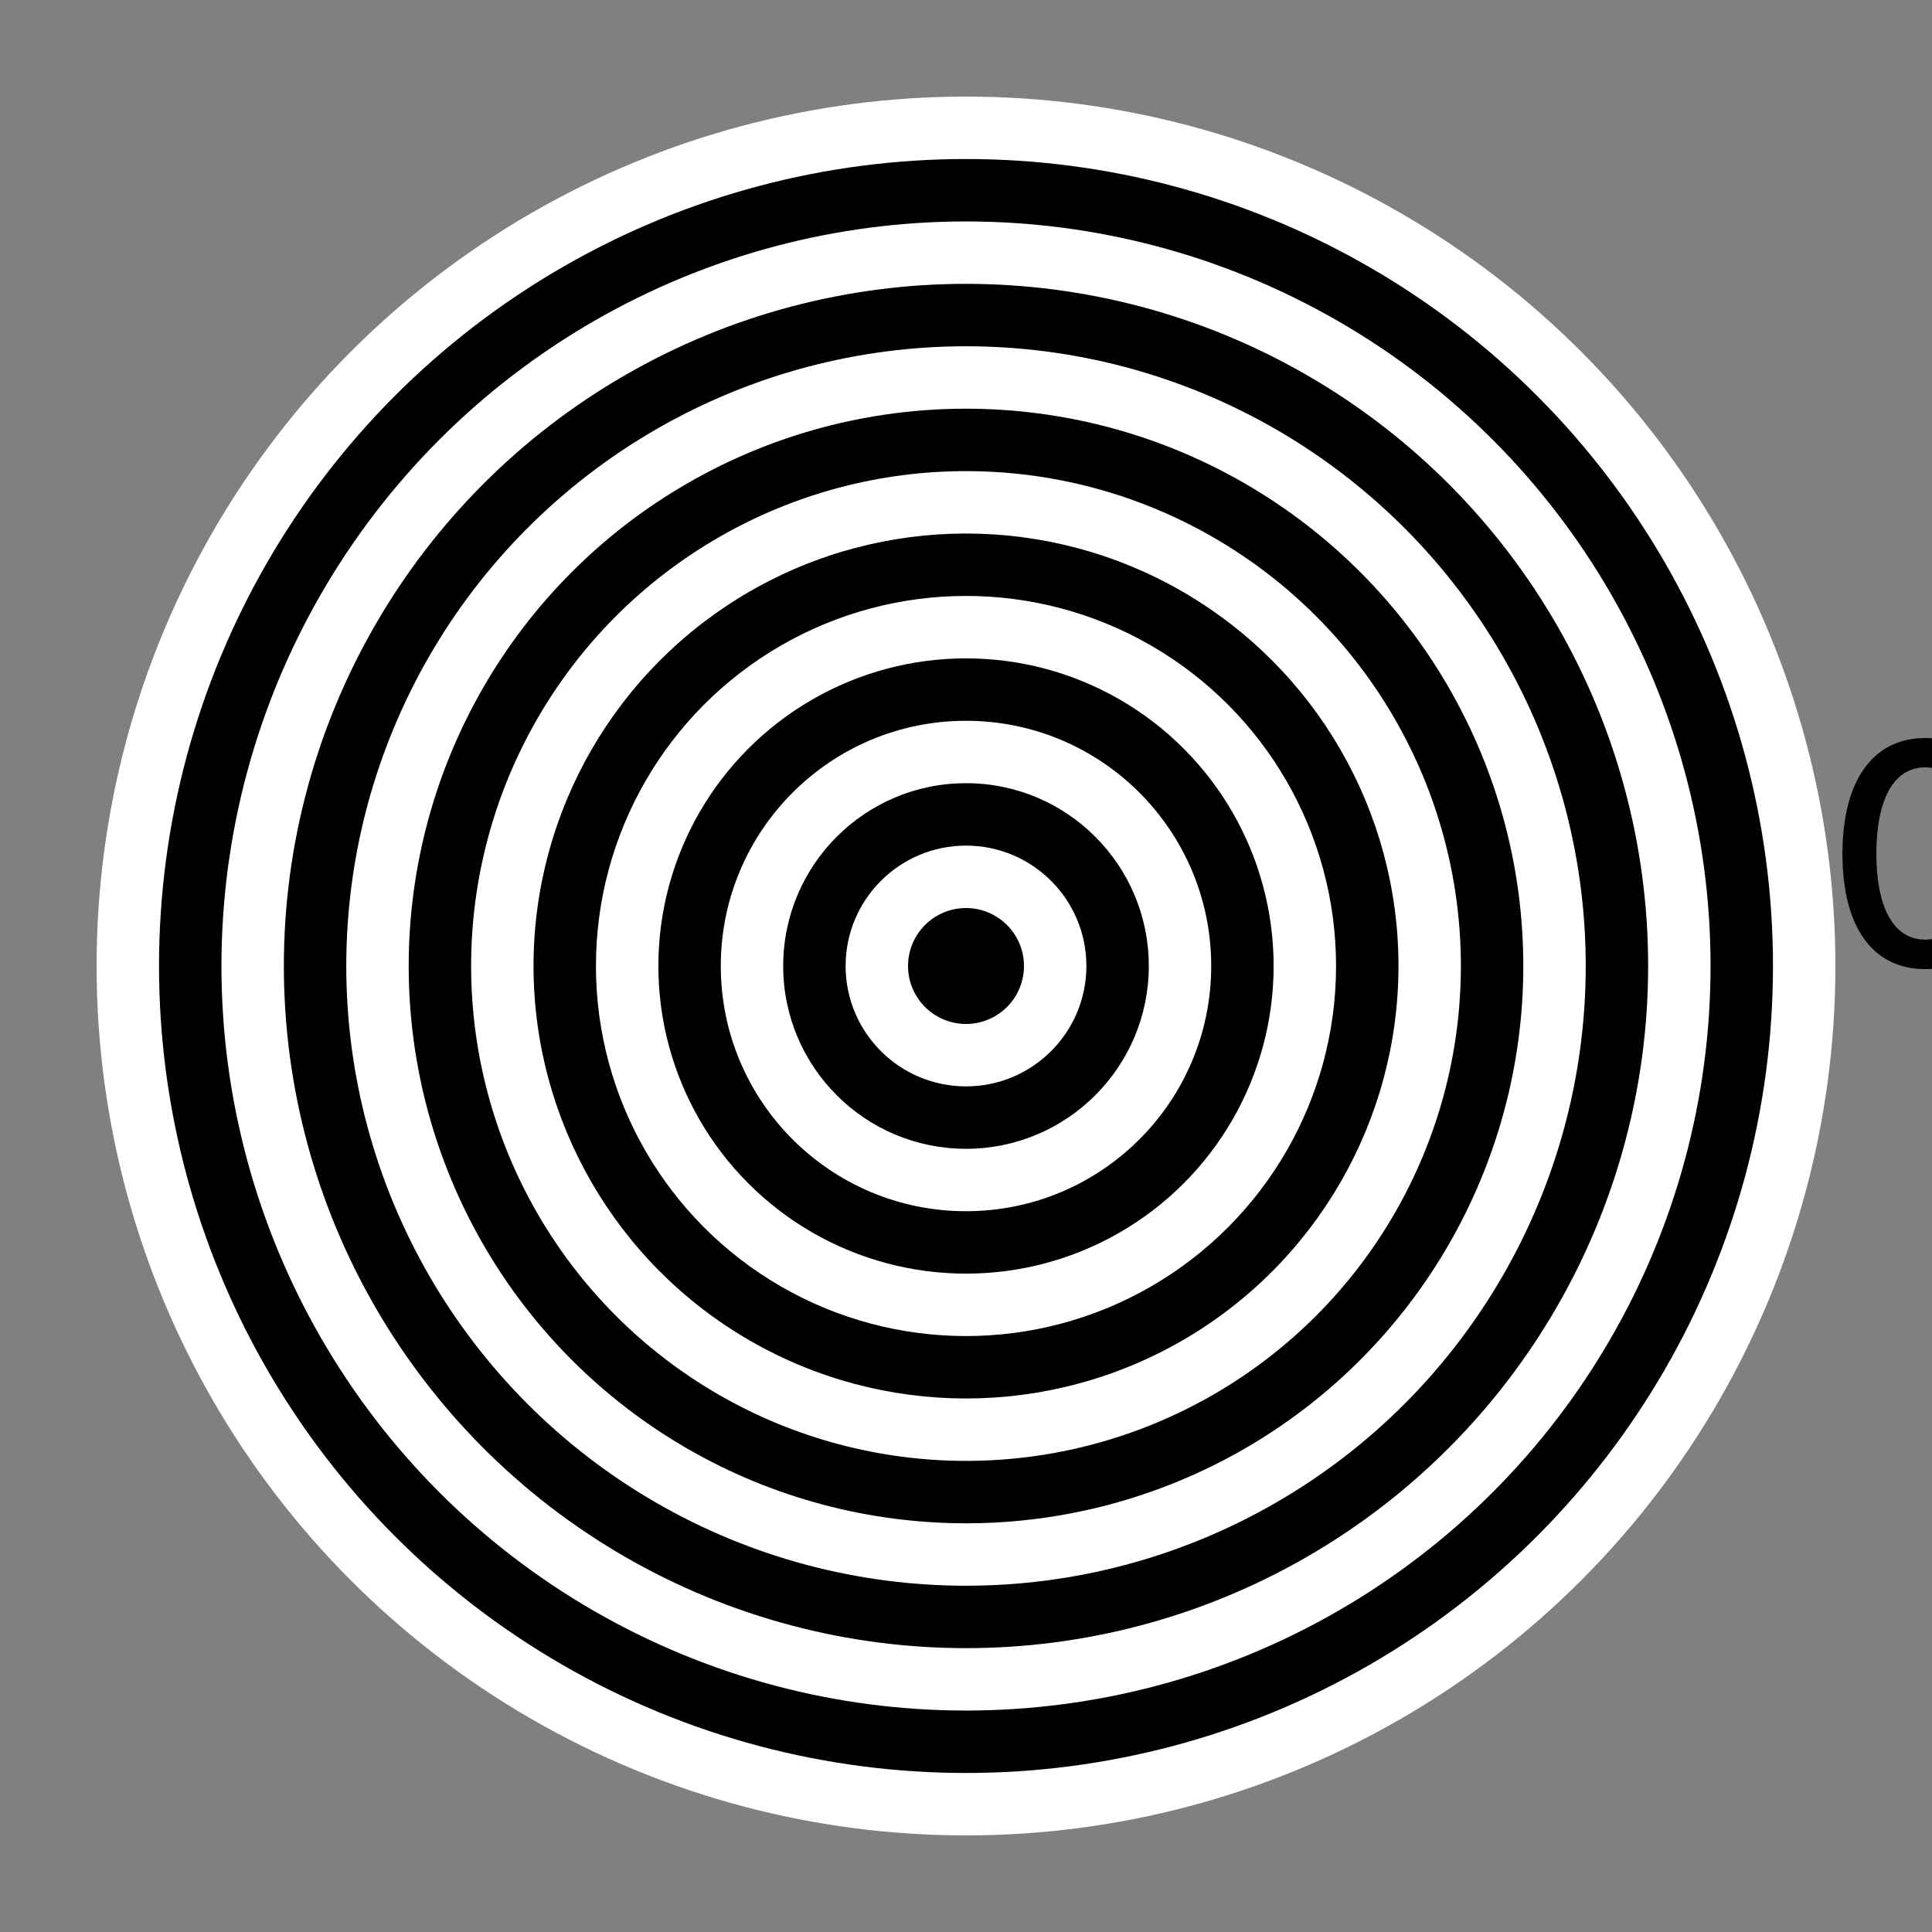 <?xml version="1.0" encoding="UTF-8"?>
<svg xmlns="http://www.w3.org/2000/svg"
  data-animation-duration="7s"
  viewBox="-50 -50 100 100"
>
  <rect x="-50" y="-50" width="100" height="100" fill="#808080" stroke="none"/>
  <title>
    ANIMATION 26 - VARIATION C
  </title>
  <desc>
    <p>Based on <a href="https://www.dailyminimal.com/post/107017514524/ja15-080-a-new-geometric-design-every-day" target="_blank" rel="noopener">JA15-080</a> by <a href="https://www.designbypierre.io/" target="_blank" rel="noopener">Pierre Voisin</a> at <a href="https://www.dailyminimal.com/" target="_blank" rel="noopener">DAILYMINIMAL</a>.</p>
    <p>See this animation in action here: <a href="https://andrew.wang-hoyer.com/experiments/svg-animations/26/c" target="_blank" rel="noopener">https://andrew.wang-hoyer.com/experiments/svg-animations/26/c</a>.</p>
    <p>Generator source code : <a href="https://github.com/ndrwhr/svg-animation-src/tree/master/site/_svgs/generators/animations/26/c.js" target="_blank" rel="noopener">https://github.com/ndrwhr/svg-animation-src/tree/master/site/_svgs/generators/animations/26/c.js</a>.</p>
    <p>All generated files and source code are released under the following license:</p>
    <p>MIT License</p>
    <p>Copyright (c) 2018-present Andrew Hoyer</p>
    <p>Permission is hereby granted, free of charge, to any person obtaining a copy of this software and associated documentation files (the &quot;Software&quot;), to deal in the Software without restriction, including without limitation the rights to use, copy, modify, merge, publish, distribute, sublicense, and/or sell copies of the Software, and to permit persons to whom the Software is furnished to do so, subject to the following conditions:</p>
    <p>The above copyright notice and this permission notice shall be included in all copies or substantial portions of the Software.</p>
    <p>THE SOFTWARE IS PROVIDED &quot;AS IS&quot;, WITHOUT WARRANTY OF ANY KIND, EXPRESS OR IMPLIED, INCLUDING BUT NOT LIMITED TO THE WARRANTIES OF MERCHANTABILITY, FITNESS FOR A PARTICULAR PURPOSE AND NONINFRINGEMENT. IN NO EVENT SHALL THE AUTHORS OR COPYRIGHT HOLDERS BE LIABLE FOR ANY CLAIM, DAMAGES OR OTHER LIABILITY, WHETHER IN AN ACTION OF CONTRACT, TORT OR OTHERWISE, ARISING FROM, OUT OF OR IN CONNECTION WITH THE SOFTWARE OR THE USE OR OTHER DEALINGS IN THE SOFTWARE.</p>
  </desc>
  <style>
    /* <![CDATA[ */
      .svg-26-c-circle {
        transform-origin: 0 0;
        stroke: none;
      }
      
      .svg-26-c-circle.svg-26-c-white {
        fill: #fff;
      }
      
      .svg-26-c-circle.svg-26-c-black {
        fill: rgba(0, 0,0, 1);
      }
      
      .svg-26-c-rotating-parent {
        transform-origin: 0 3.231%;
        animation: svg-26-c-main-anim 7s cubic-bezier(.5, 0, .5, 1) alternate infinite;
      }
      
      @keyframes svg-26-c-main-anim {
        from {
          transform: rotate(-180deg) translate(0, 3.231%);
        }
      
        to {
          transform: rotate(180deg) translate(0, 3.231%);
        }
      }
      
    /* ]]> */
  </style>
  <g
    class="svg-26-c-g"
  >
    <g
      class="svg-26-c-g svg-26-c-rotating-parent"
    >
      <circle
        class="svg-26-c-circle svg-26-c-white"
        cx="0"
        cy="0"
        r="45"
      />
      <g
        class="svg-26-c-g svg-26-c-rotating-parent"
      >
        <circle
          class="svg-26-c-circle svg-26-c-black"
          cx="0"
          cy="0"
          r="41.769"
        />
        <g
          class="svg-26-c-g svg-26-c-rotating-parent"
        >
          <circle
            class="svg-26-c-circle svg-26-c-white"
            cx="0"
            cy="0"
            r="38.538"
          />
          <g
            class="svg-26-c-g svg-26-c-rotating-parent"
          >
            <circle
              class="svg-26-c-circle svg-26-c-black"
              cx="0"
              cy="0"
              r="35.308"
            />
            <g
              class="svg-26-c-g svg-26-c-rotating-parent"
            >
              <circle
                class="svg-26-c-circle svg-26-c-white"
                cx="0"
                cy="0"
                r="32.077"
              />
              <g
                class="svg-26-c-g svg-26-c-rotating-parent"
              >
                <circle
                  class="svg-26-c-circle svg-26-c-black"
                  cx="0"
                  cy="0"
                  r="28.846"
                />
                <g
                  class="svg-26-c-g svg-26-c-rotating-parent"
                >
                  <circle
                    class="svg-26-c-circle svg-26-c-white"
                    cx="0"
                    cy="0"
                    r="25.615"
                  />
                  <g
                    class="svg-26-c-g svg-26-c-rotating-parent"
                  >
                    <circle
                      class="svg-26-c-circle svg-26-c-black"
                      cx="0"
                      cy="0"
                      r="22.385"
                    />
                    <g
                      class="svg-26-c-g svg-26-c-rotating-parent"
                    >
                      <circle
                        class="svg-26-c-circle svg-26-c-white"
                        cx="0"
                        cy="0"
                        r="19.154"
                      />
                      <g
                        class="svg-26-c-g svg-26-c-rotating-parent"
                      >
                        <circle
                          class="svg-26-c-circle svg-26-c-black"
                          cx="0"
                          cy="0"
                          r="15.923"
                        />
                        <g
                          class="svg-26-c-g svg-26-c-rotating-parent"
                        >
                          <circle
                            class="svg-26-c-circle svg-26-c-white"
                            cx="0"
                            cy="0"
                            r="12.692"
                          />
                          <g
                            class="svg-26-c-g svg-26-c-rotating-parent"
                          >
                            <circle
                              class="svg-26-c-circle svg-26-c-black"
                              cx="0"
                              cy="0"
                              r="9.462"
                            />
                            <g
                              class="svg-26-c-g svg-26-c-rotating-parent"
                            >
                              <circle
                                class="svg-26-c-circle svg-26-c-white"
                                cx="0"
                                cy="0"
                                r="6.231"
                              />
                              <g
                                class="svg-26-c-g svg-26-c-rotating-parent"
                              >
                                <circle
                                  class="svg-26-c-circle svg-26-c-black"
                                  cx="0"
                                  cy="0"
                                  r="3"
                                />
                              </g>
                            </g>
                          </g>
                        </g>
                      </g>
                    </g>
                  </g>
                </g>
              </g>
            </g>
          </g>
        </g>
      </g>
    </g>
  </g>
</svg>

